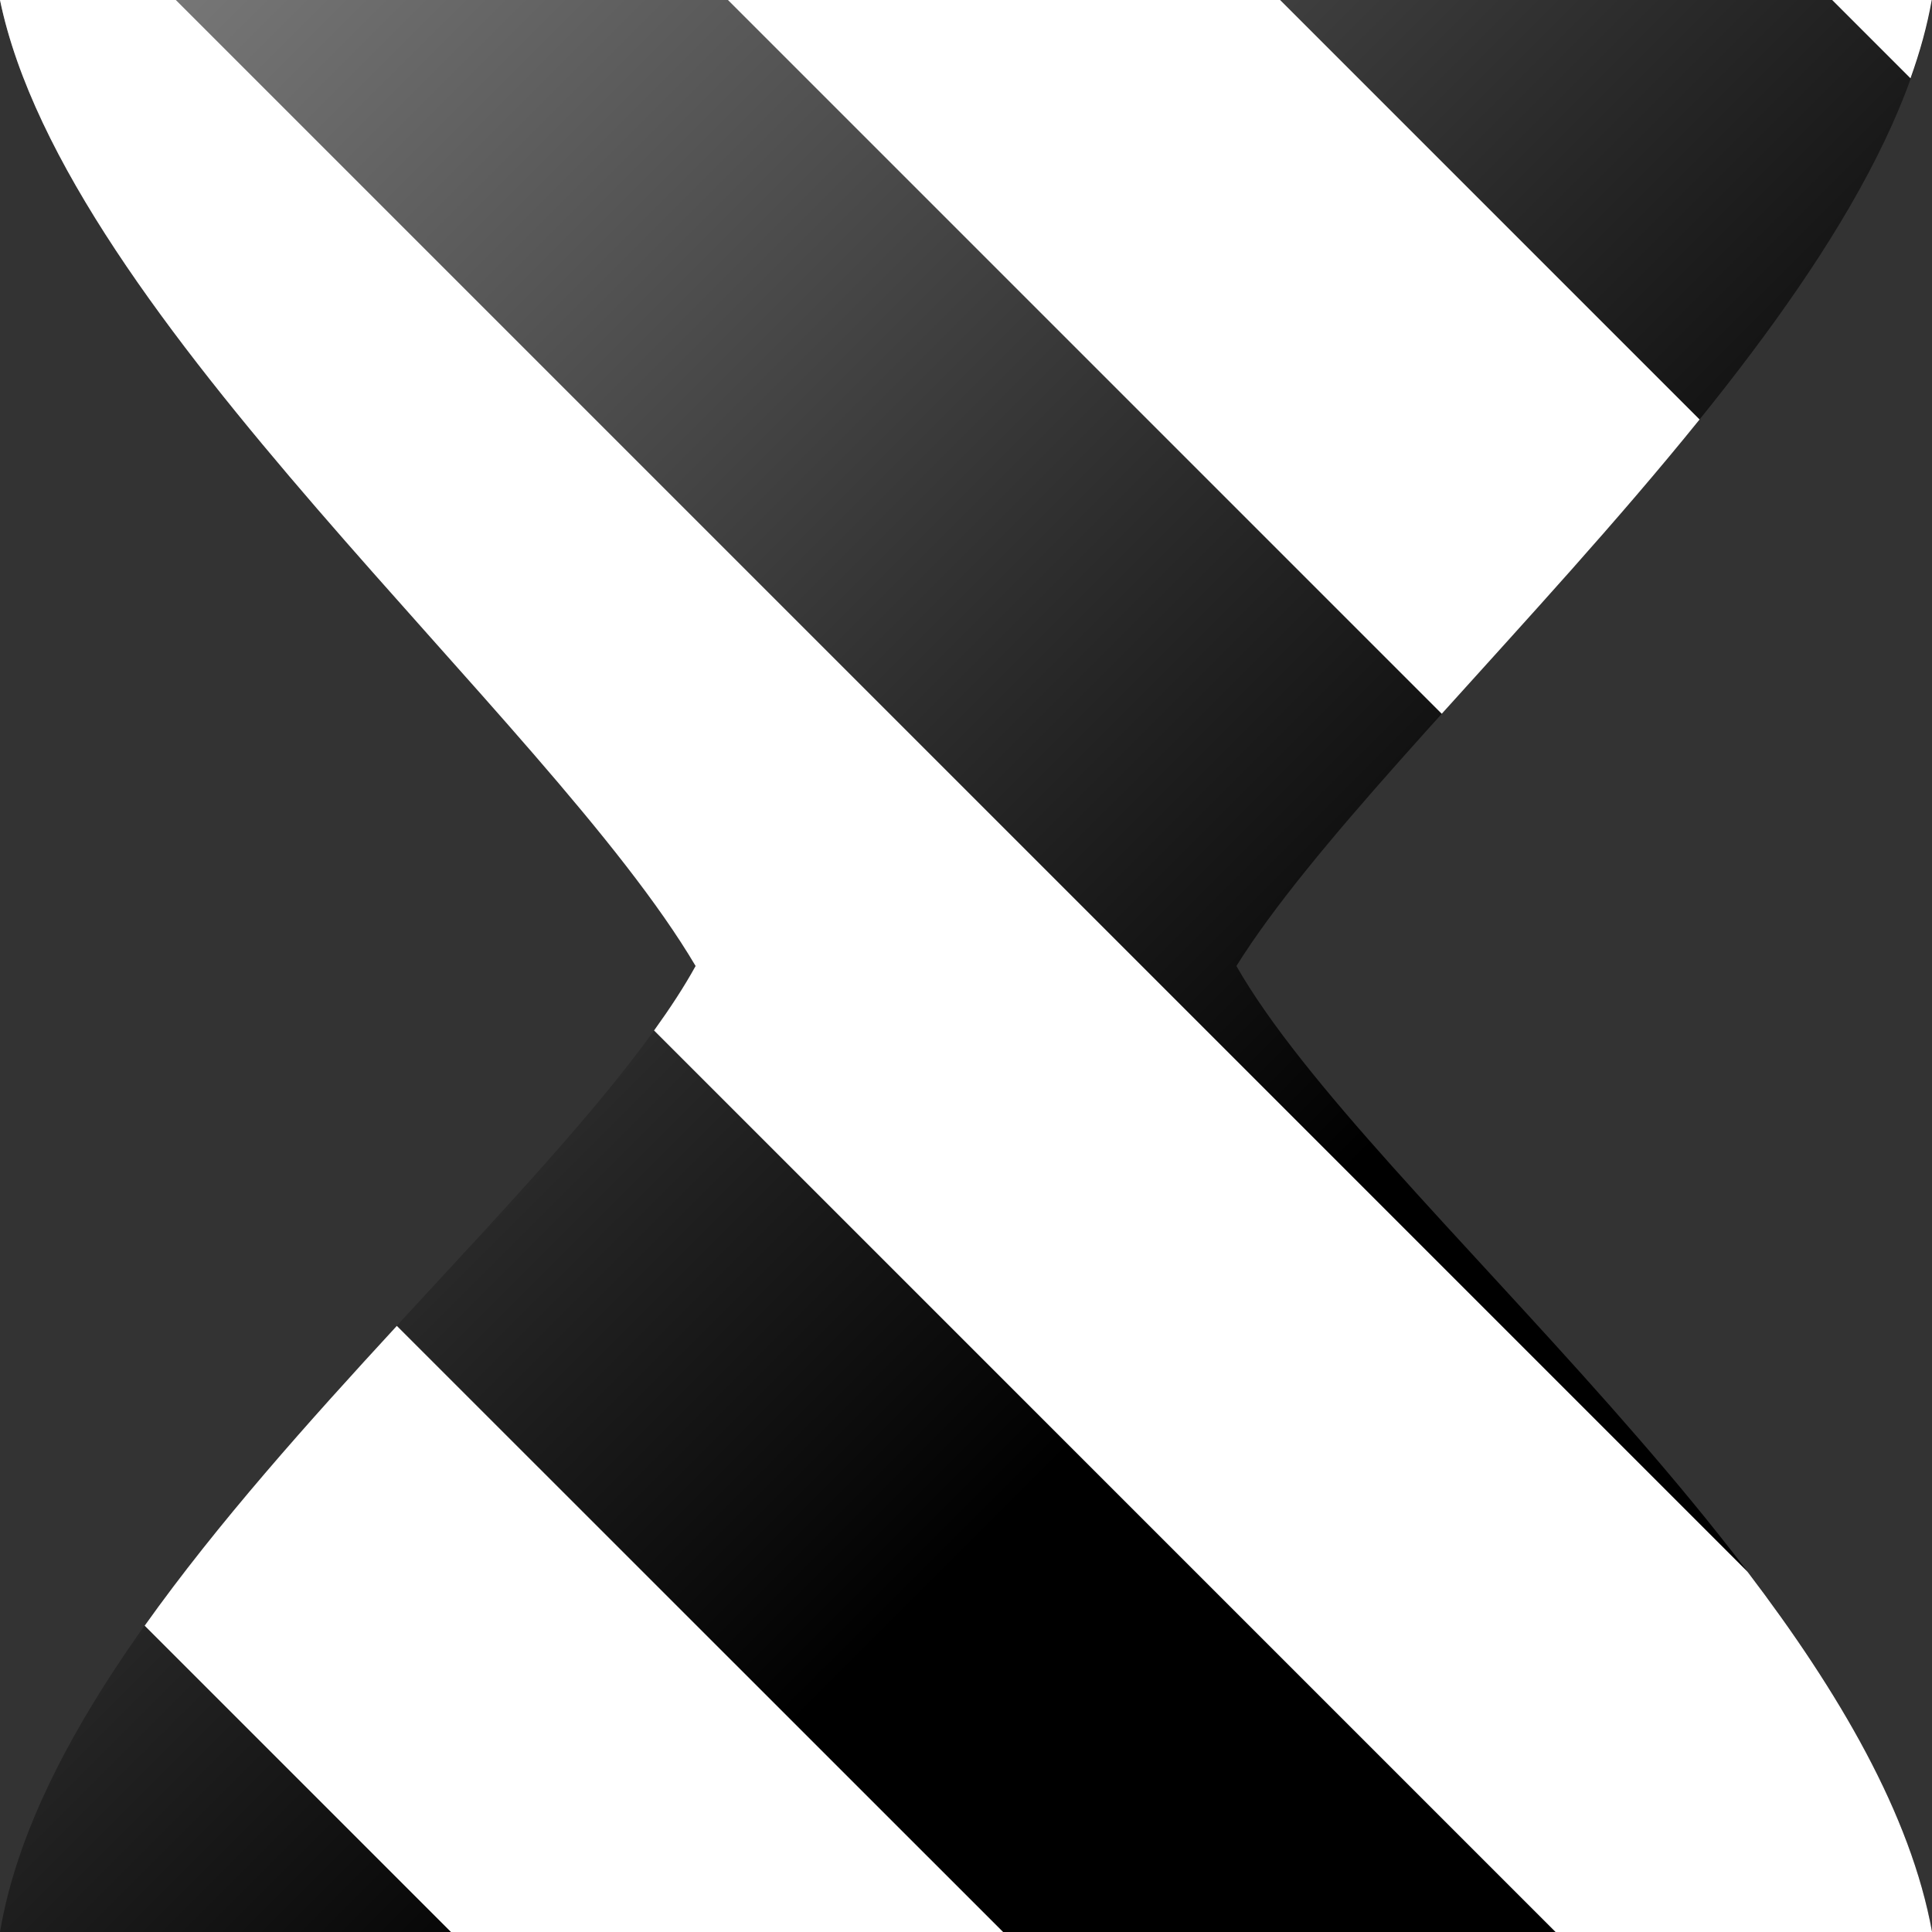 <svg width="24" height="24" version="1.1" viewBox="0 0 24 24" xmlns="http://www.w3.org/2000/svg" xmlns:xlink="http://www.w3.org/1999/xlink"><rect x="0" y="0" width="24" height="24" fill="#333333" stroke="none"/><defs><linearGradient id="a" x1="4.459e-15" x2="15.66" y1="-.004" y2="15.66" gradientUnits="userSpaceOnUse"><stop stop-color="#7f7f7f" offset="0"/><stop offset="1"/></linearGradient></defs><path d="m0 0h24c-0.707 4.045-6.803 9.059-8.641 12 1.655 2.899 7.862 7.694 8.641 12h-24c0.72-4.28 6.96-8.959 8.64-12-1.838-3.111-7.82-8.041-8.64-12z" fill="url(#a)" stroke-width=".464"/><path d="m4.93 16.47c-1.096 1.19-2.225 2.449-3.133 3.725l3.807 3.807h6.859l-7.533-7.531z" fill="#fff"/><path d="m0 0c0.82 3.96 6.802 8.889 8.641 12-0.141 0.256-0.316 0.523-0.516 0.801l11.2 11.2h4.676c-0.265-1.464-1.159-2.985-2.287-4.469-0.004-0.005-0.01-0.01-0.014-0.016l-19.52-19.52h-2.184z" fill="#fff"/><path d="m9.043 0 8.867 8.867c1.032-1.145 2.18-2.389 3.203-3.656l-5.211-5.211h-6.859z" fill="#fff"/><path d="m22.76 0 0.973 0.973c0.118-0.329 0.208-0.654 0.264-0.973h-1.236z" fill="#fff"/></svg>
